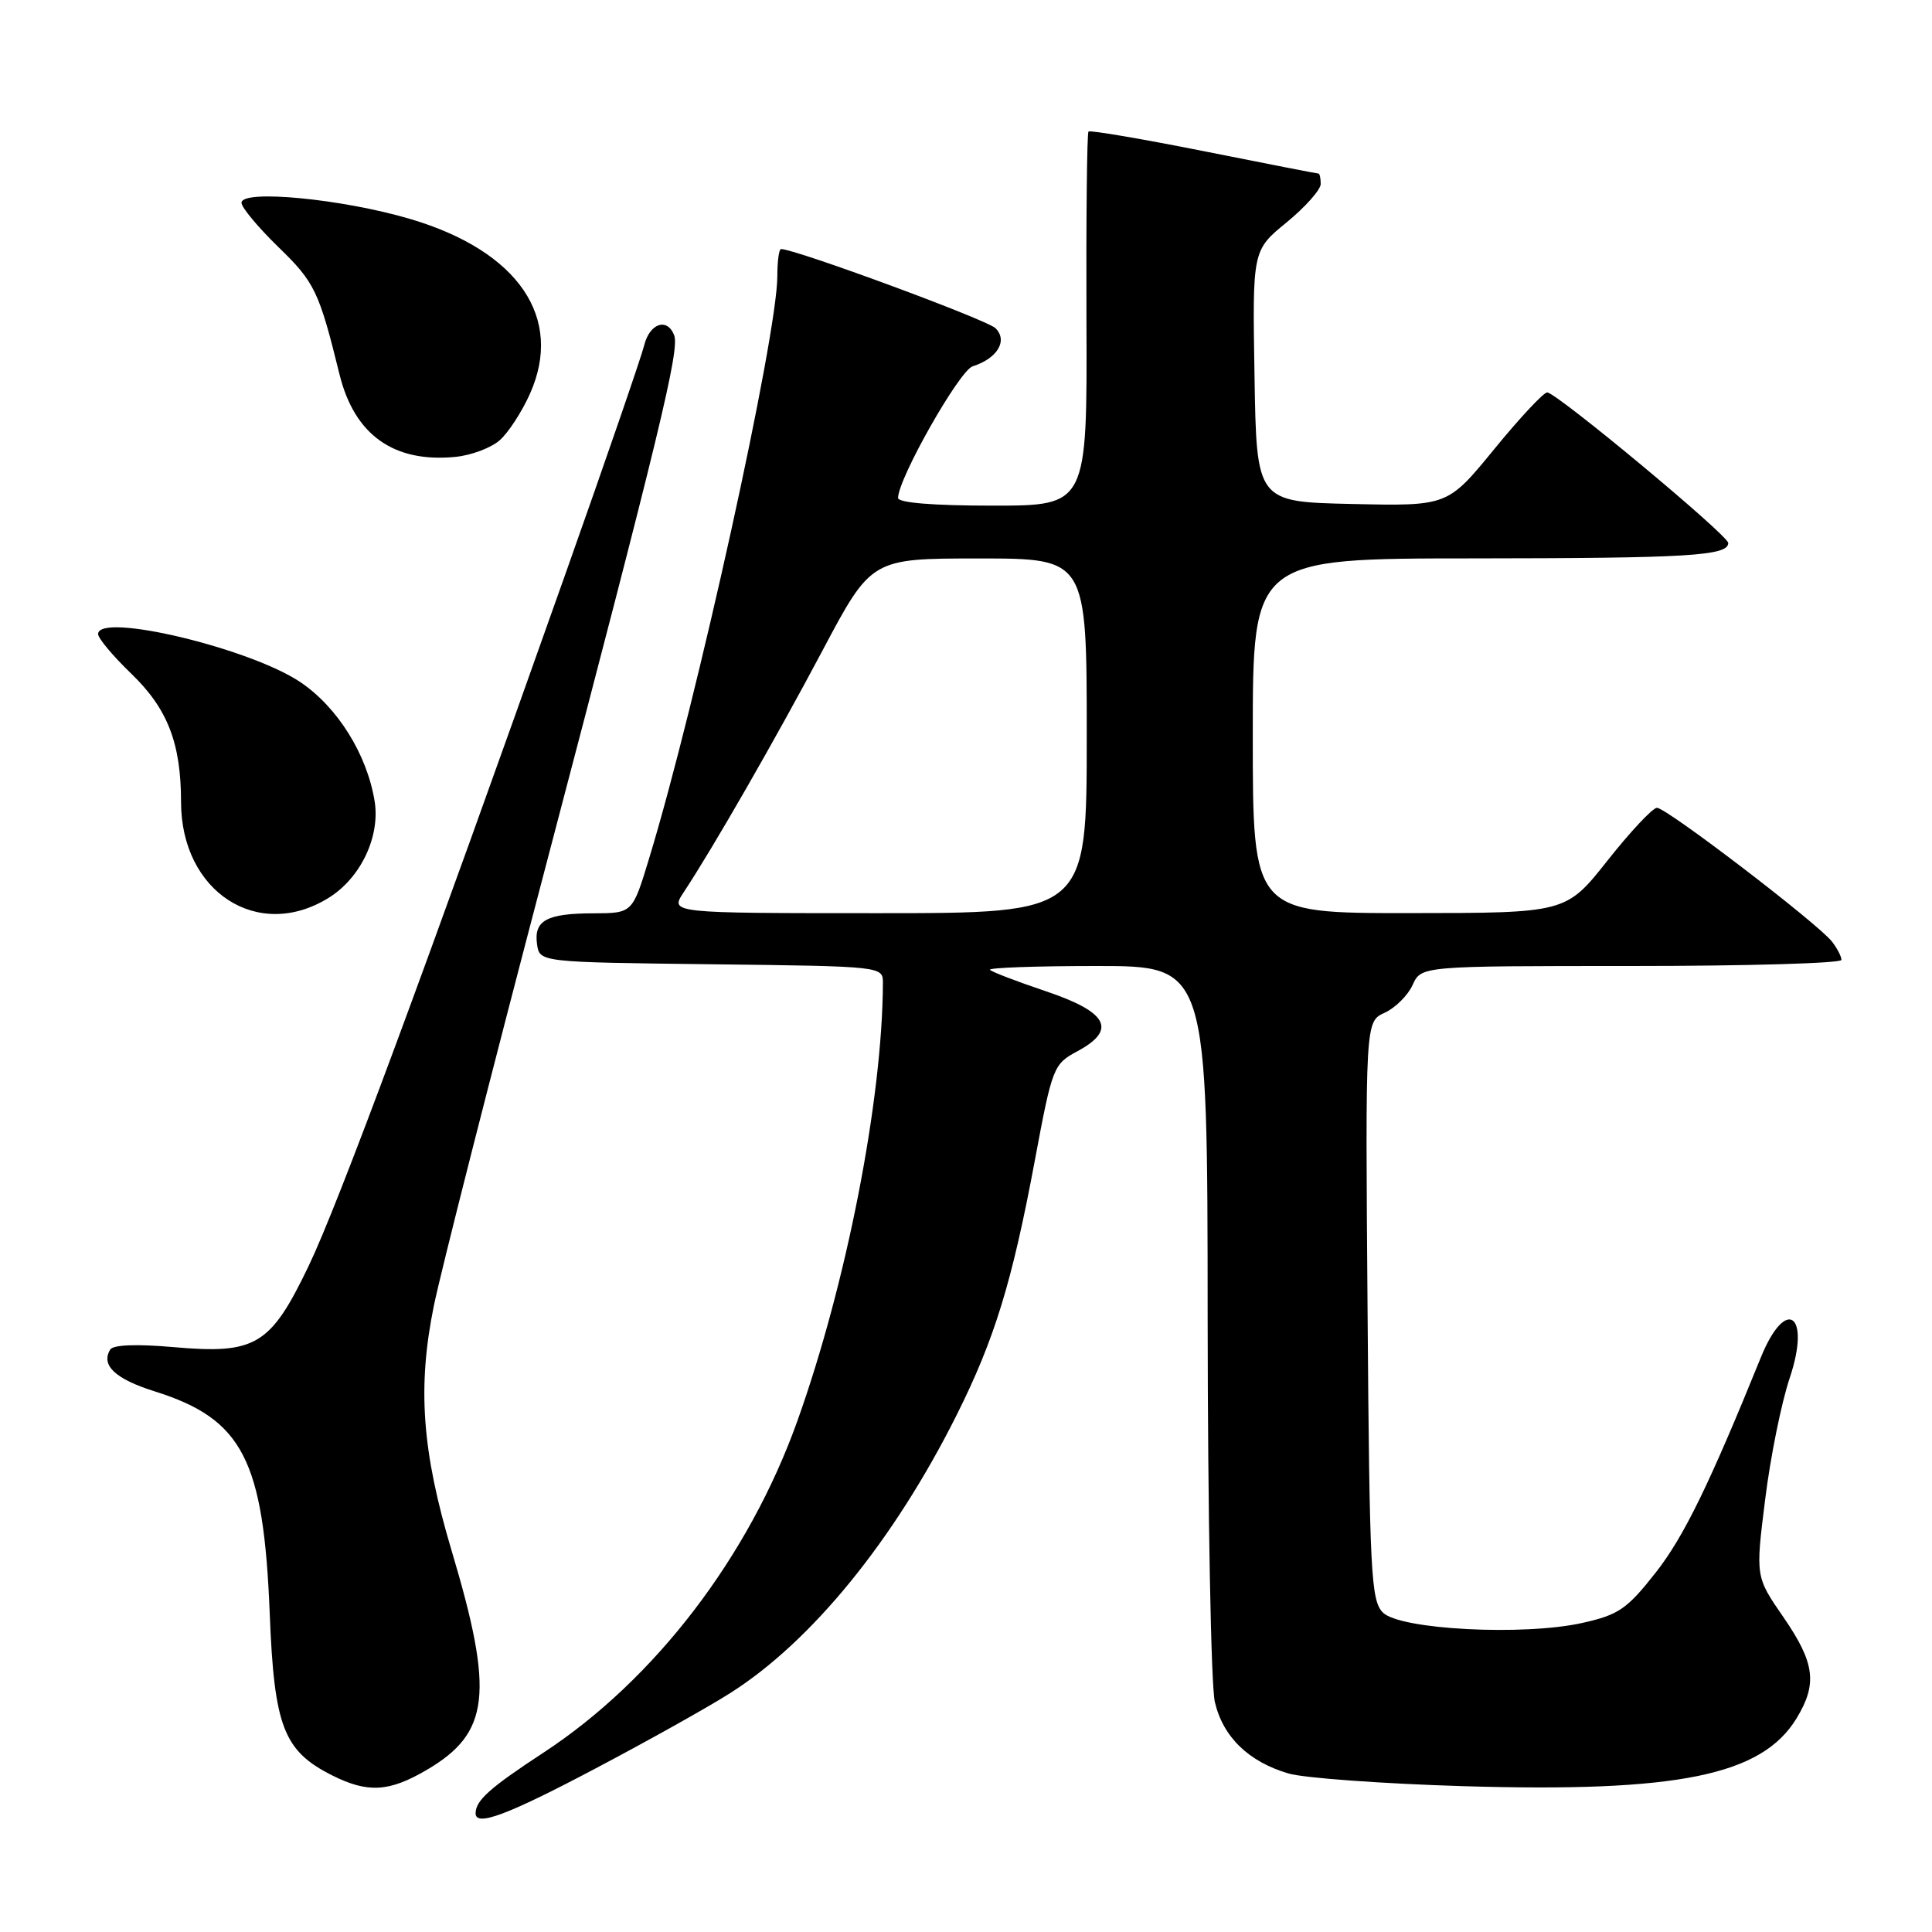 <?xml version="1.0" encoding="UTF-8" standalone="no"?>
<!DOCTYPE svg PUBLIC "-//W3C//DTD SVG 1.1//EN" "http://www.w3.org/Graphics/SVG/1.1/DTD/svg11.dtd" >
<svg xmlns="http://www.w3.org/2000/svg" xmlns:xlink="http://www.w3.org/1999/xlink" version="1.1" viewBox="0 0 256 256">
 <g >
 <path fill="currentColor"
d=" M 78.89 234.34 C 85.83 230.68 93.86 226.19 96.73 224.36 C 107.52 217.53 118.44 204.12 126.76 187.50 C 131.78 177.47 134.11 169.89 137.12 153.77 C 139.44 141.35 139.58 141.00 142.79 139.28 C 148.03 136.45 146.79 134.11 138.60 131.35 C 134.80 130.07 131.46 128.80 131.18 128.51 C 130.90 128.23 137.27 128.00 145.33 128.00 C 160.00 128.00 160.00 128.00 160.02 174.75 C 160.04 200.46 160.46 223.30 160.97 225.50 C 162.04 230.15 165.45 233.45 170.75 235.00 C 172.81 235.60 183.28 236.36 194.00 236.68 C 222.31 237.52 233.43 235.26 238.04 227.71 C 240.84 223.11 240.49 220.35 236.31 214.28 C 232.61 208.92 232.61 208.92 233.89 198.71 C 234.58 193.10 236.05 185.85 237.14 182.61 C 240.00 174.10 236.64 171.69 233.32 179.87 C 226.48 196.73 223.11 203.63 219.41 208.35 C 215.59 213.21 214.48 213.97 209.70 215.04 C 201.91 216.79 185.51 215.94 183.24 213.67 C 181.66 212.09 181.47 208.45 181.21 173.65 C 180.91 135.36 180.91 135.36 183.47 134.20 C 184.88 133.55 186.55 131.90 187.18 130.51 C 188.32 128.00 188.32 128.00 216.16 128.00 C 231.47 128.00 244.00 127.64 244.00 127.19 C 244.00 126.75 243.44 125.66 242.75 124.77 C 240.89 122.38 220.77 106.99 219.55 107.04 C 218.97 107.06 216.03 110.20 213.00 114.03 C 207.50 120.98 207.50 120.98 186.75 120.99 C 166.00 121.00 166.00 121.00 166.00 97.50 C 166.00 74.00 166.00 74.00 195.25 73.99 C 223.68 73.97 229.00 73.65 229.00 71.95 C 229.00 70.93 206.23 52.00 205.01 52.00 C 204.53 52.00 201.36 55.39 197.98 59.53 C 191.82 67.06 191.82 67.06 179.16 66.78 C 166.50 66.50 166.50 66.50 166.23 49.84 C 165.95 33.17 165.95 33.17 170.48 29.47 C 172.96 27.43 175.00 25.14 175.00 24.38 C 175.00 23.62 174.87 23.00 174.71 23.00 C 174.54 23.00 167.70 21.67 159.50 20.03 C 151.31 18.40 144.43 17.23 144.23 17.43 C 144.03 17.64 143.91 28.87 143.96 42.40 C 144.06 67.00 144.06 67.00 131.53 67.00 C 123.66 67.00 119.00 66.62 119.00 65.98 C 119.00 63.42 127.12 49.10 128.88 48.54 C 132.16 47.50 133.57 45.14 131.91 43.49 C 130.79 42.37 105.40 33.00 103.49 33.00 C 103.22 33.00 103.00 34.62 103.00 36.59 C 103.00 44.51 92.31 93.06 86.01 113.75 C 83.81 121.00 83.81 121.00 78.65 121.02 C 72.42 121.03 70.72 121.97 71.16 125.11 C 71.50 127.50 71.50 127.50 94.25 127.77 C 117.00 128.04 117.00 128.04 116.99 130.27 C 116.93 145.69 112.17 170.06 105.65 188.30 C 99.21 206.30 86.76 222.57 72.02 232.23 C 64.91 236.89 63.05 238.55 63.02 240.25 C 62.98 242.09 67.16 240.54 78.89 234.34 Z  M 56.53 234.53 C 64.90 229.63 65.50 224.41 59.85 205.50 C 55.90 192.27 55.29 183.80 57.49 173.01 C 58.45 168.34 65.09 142.24 72.25 115.01 C 87.45 57.20 90.07 46.35 89.33 44.42 C 88.42 42.05 86.08 42.83 85.36 45.75 C 84.99 47.26 80.30 60.88 74.94 76.00 C 56.19 128.91 44.82 159.57 40.90 167.74 C 35.84 178.29 33.89 179.46 22.99 178.50 C 18.12 178.07 15.00 178.19 14.61 178.82 C 13.33 180.90 15.26 182.72 20.52 184.37 C 32.16 188.04 34.93 193.41 35.74 213.80 C 36.33 228.79 37.57 232.01 44.02 235.25 C 48.73 237.61 51.55 237.45 56.53 234.53 Z  M 43.53 118.98 C 47.78 116.36 50.40 110.86 49.64 106.16 C 48.63 99.96 44.74 93.72 39.82 90.40 C 33.12 85.88 13.00 81.09 13.00 84.02 C 13.00 84.58 14.98 86.94 17.40 89.27 C 22.21 93.91 23.99 98.48 23.99 106.30 C 24.01 118.17 34.17 124.77 43.53 118.98 Z  M 66.22 58.33 C 67.36 57.33 69.16 54.56 70.22 52.18 C 74.72 42.12 68.70 33.29 54.44 29.04 C 45.44 26.36 32.00 25.06 32.00 26.87 C 32.00 27.49 34.21 30.13 36.90 32.75 C 41.70 37.40 42.28 38.60 44.99 49.62 C 46.97 57.63 52.17 61.34 60.33 60.54 C 62.43 60.34 65.09 59.34 66.22 58.33 Z  M 90.58 118.25 C 94.49 112.34 102.80 97.86 108.98 86.21 C 115.46 74.00 115.46 74.00 129.73 74.00 C 144.00 74.00 144.00 74.00 144.00 97.50 C 144.00 121.00 144.00 121.00 116.38 121.00 C 88.77 121.00 88.77 121.00 90.58 118.25 Z "/>
</g>
</svg>